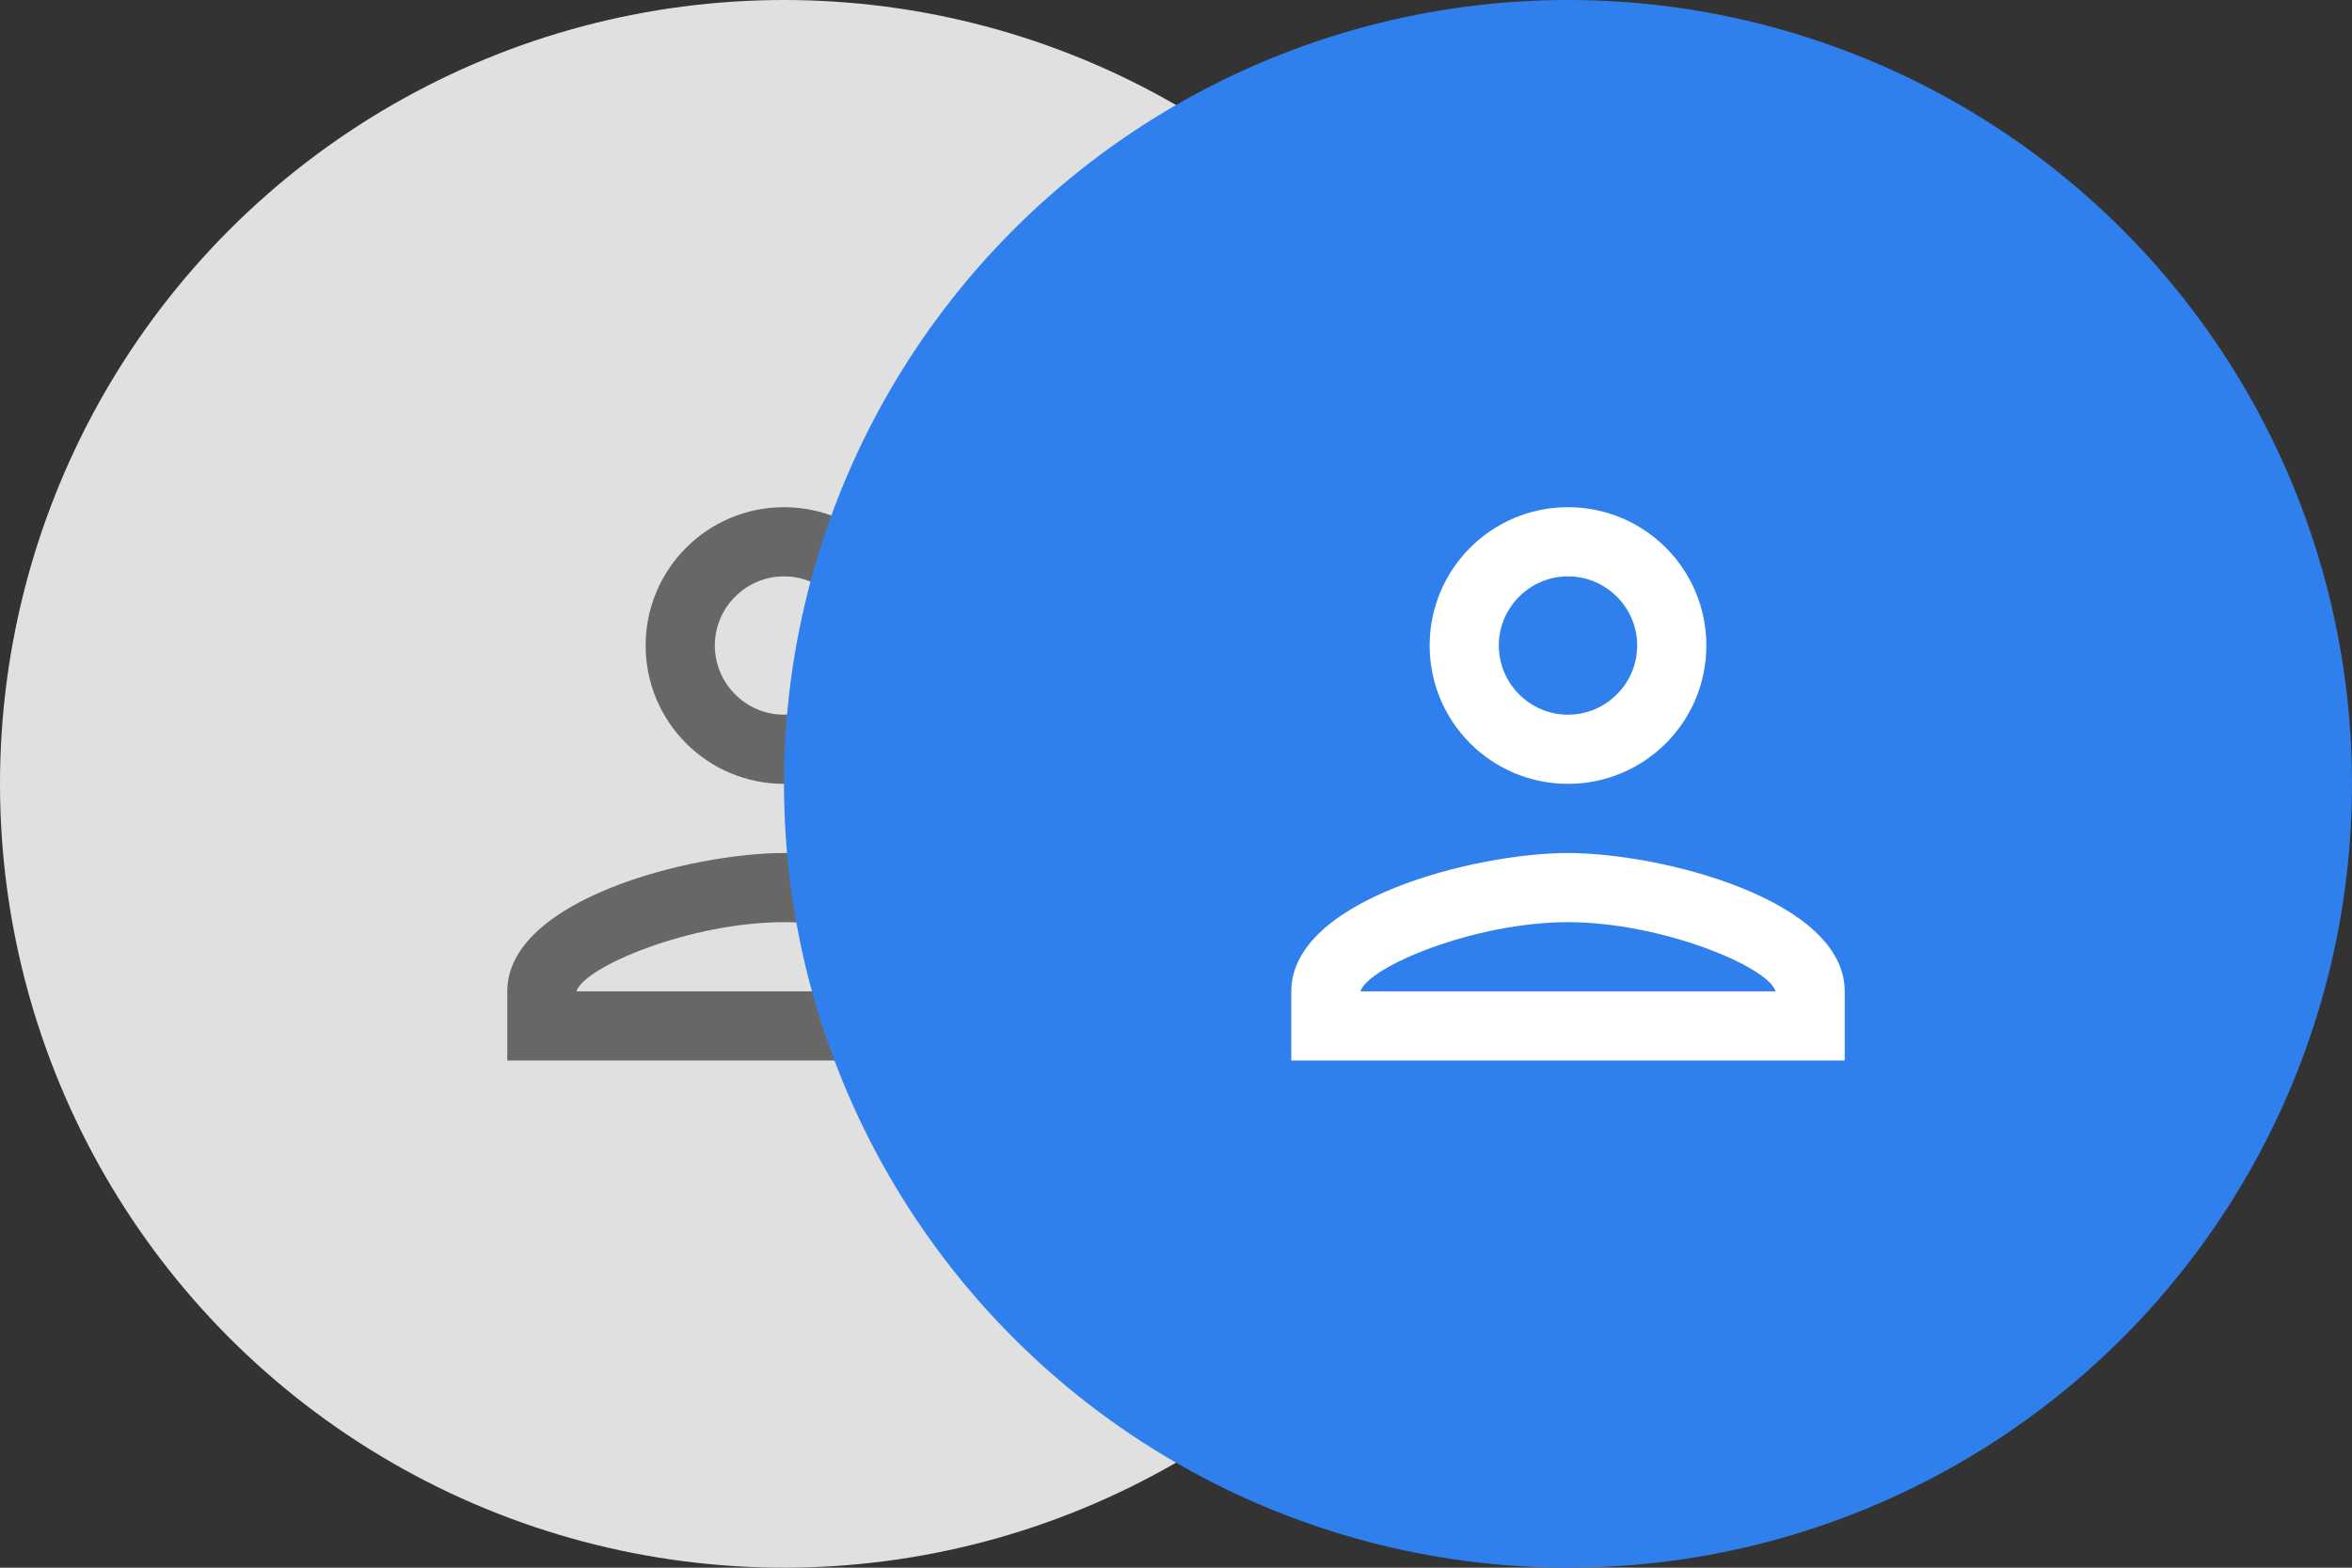 <svg width="51" height="34" viewBox="0 0 51 34" fill="none" xmlns="http://www.w3.org/2000/svg">
<rect x="0" y="0" width="51" height="34" fill="#333333" stroke="none"/>
<circle cx="17" cy="17" r="17" fill="#E0E0E0"/>
<path fill-rule="evenodd" clip-rule="evenodd" d="M17 11C15.342 11 14 12.342 14 14C14 15.658 15.342 17 17 17C18.657 17 20 15.658 20 14C20 12.342 18.657 11 17 11ZM18.5 14C18.5 13.175 17.825 12.5 17 12.5C16.175 12.5 15.5 13.175 15.5 14C15.5 14.825 16.175 15.5 17 15.5C17.825 15.5 18.5 14.825 18.5 14ZM21.5 21.5C21.35 20.968 19.025 20 17 20C14.982 20 12.672 20.96 12.5 21.5H21.5ZM11 21.5C11 19.505 14.998 18.5 17 18.5C19.003 18.5 23 19.505 23 21.5V23H11V21.5Z" fill="black" fill-opacity="0.54"/>
<circle cx="34" cy="17" r="17" fill="#2F80ED"/>
<path fill-rule="evenodd" clip-rule="evenodd" d="M34 11C32.343 11 31 12.342 31 14C31 15.658 32.343 17 34 17C35.657 17 37 15.658 37 14C37 12.342 35.657 11 34 11ZM35.5 14C35.5 13.175 34.825 12.5 34 12.5C33.175 12.5 32.5 13.175 32.5 14C32.5 14.825 33.175 15.5 34 15.5C34.825 15.5 35.5 14.825 35.5 14ZM38.5 21.5C38.35 20.968 36.025 20 34 20C31.983 20 29.672 20.96 29.5 21.5H38.5ZM28 21.5C28 19.505 31.997 18.5 34 18.5C36.002 18.5 40 19.505 40 21.5V23H28V21.5Z" fill="white"/>
</svg>
